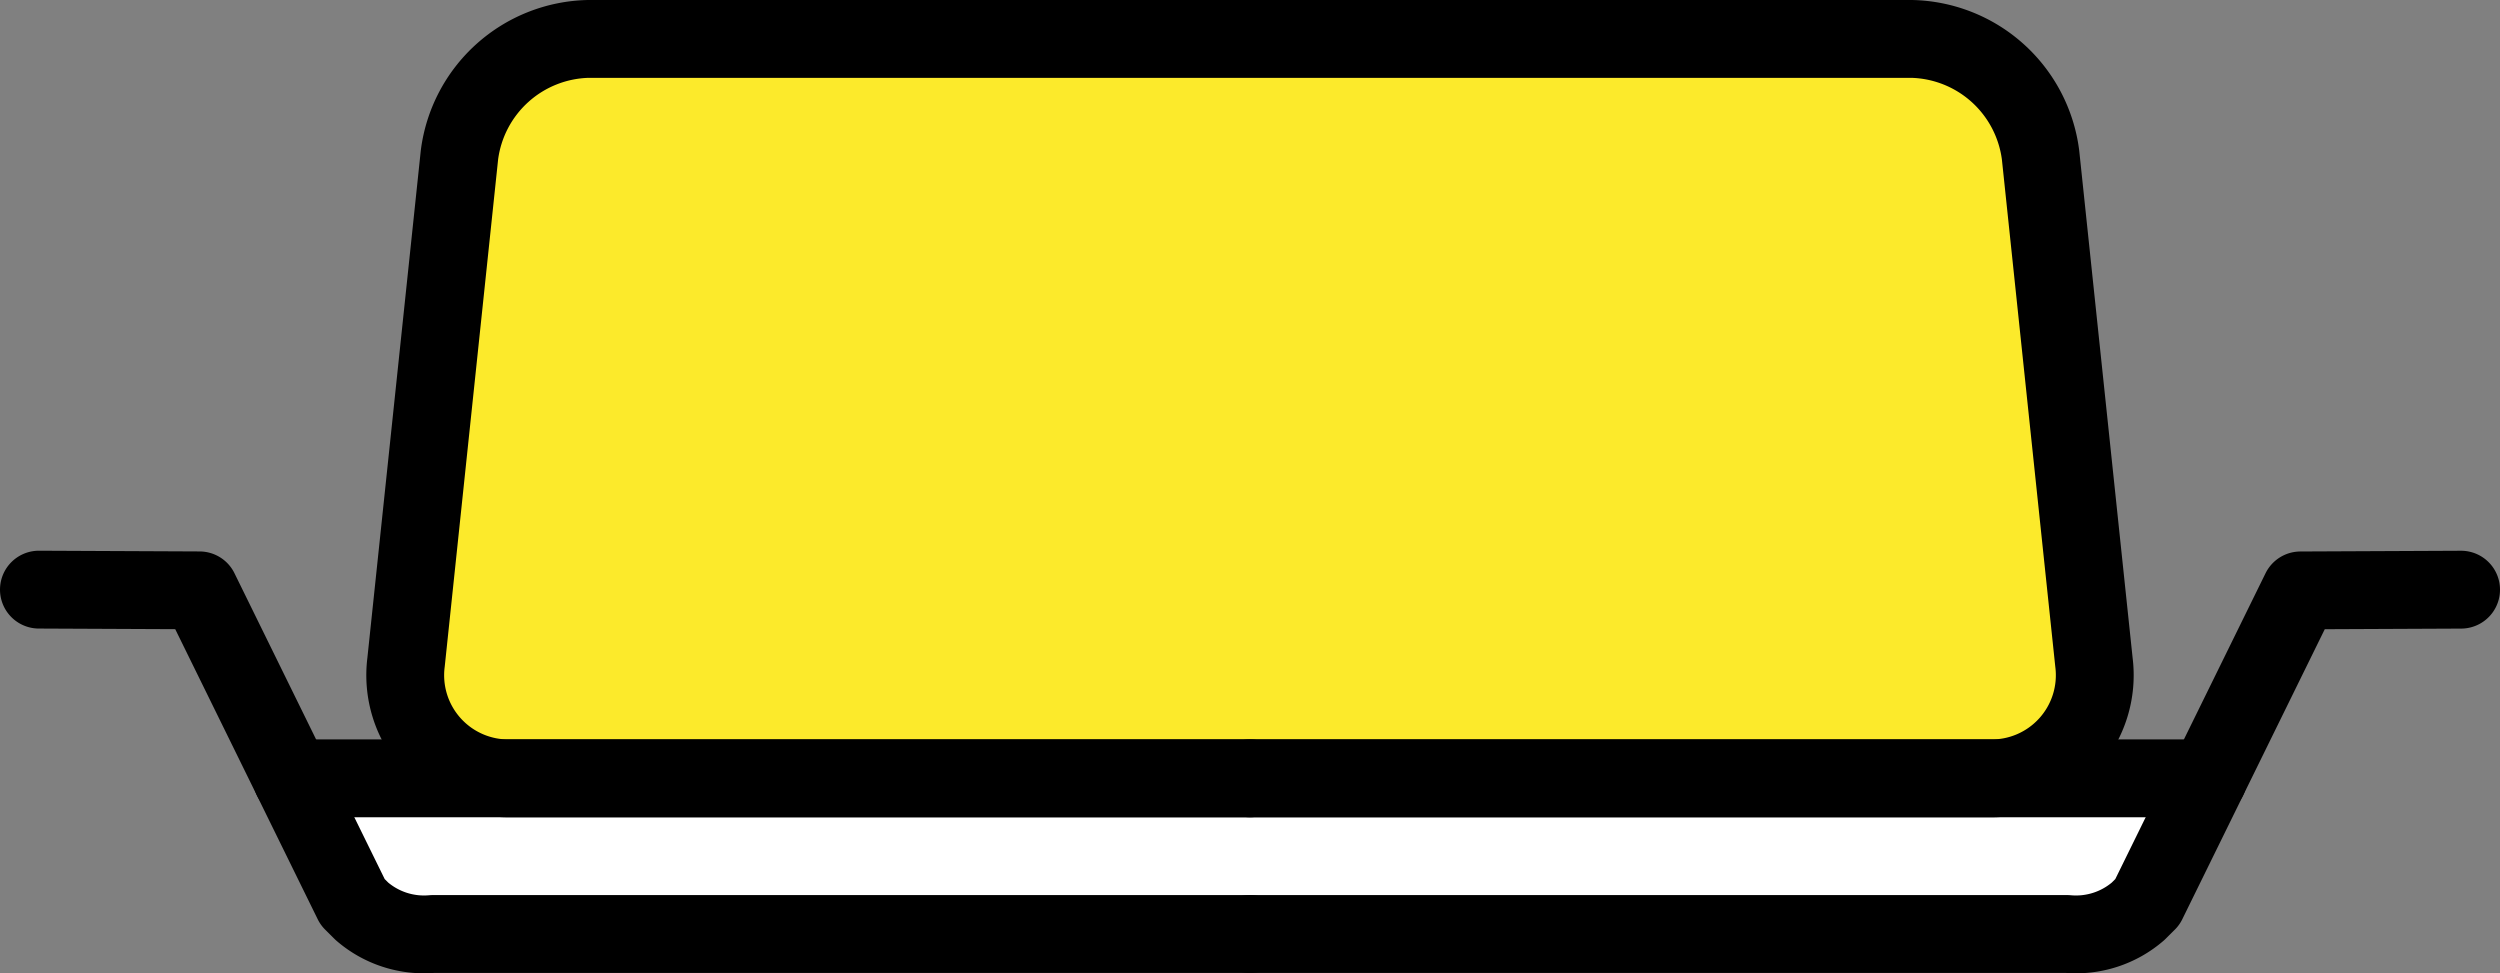 <svg xmlns="http://www.w3.org/2000/svg" xmlns:svg="http://www.w3.org/2000/svg" id="emoji" width="64.24" height="25.01" version="1.1" viewBox="0 0 64.24 25.01"><rect x="0" y="0" width="64.24" height="25.01" fill="#808080" stroke="none"/><g id="color" transform="translate(-3.88,-32)"><path id="path1" fill="#fcea2b" d="m 19,33 a 3.416,3.416 0 0 0 -3.314,2.983 l -1.372,13.033 A 2.65,2.65 0 0 0 17,52 h 38 a 2.65,2.65 0 0 0 2.686,-2.983 L 56.314,35.983 A 3.416,3.416 0 0 0 53,33 Z"/><polyline id="polyline1" fill="#fff" points="12.251 52 60.189 52 58 56 13.616 56 12.251 52"/></g><g id="line" transform="translate(-3.88,-32)"><path id="path2" fill="none" stroke="#000" stroke-linecap="round" stroke-linejoin="round" stroke-width="2" d="m 19,33 a 3.416,3.416 0 0 0 -3.314,2.983 l -1.372,13.033 A 2.65,2.65 0 0 0 17,52 h 38 a 2.65,2.65 0 0 0 2.686,-2.983 L 56.314,35.983 A 3.416,3.416 0 0 0 53,33 Z"/><polyline id="polyline2" fill="none" stroke="#000" stroke-linecap="round" stroke-linejoin="round" stroke-width="2" points="11.38 52 14.448 52 36 52"/><path id="path3" fill="none" stroke="#000" stroke-linecap="round" stroke-linejoin="round" stroke-width="2" d="M 36,56 H 15 A 2.439,2.439 0 0 1 13.18,55.417 L 12.941,55.179 9.007,47.17 4.88,47.151"/><polyline id="polyline3" fill="none" stroke="#000" stroke-linecap="round" stroke-linejoin="round" stroke-width="2" points="60.62 52 57.552 52 36 52"/><path id="path4" fill="none" stroke="#000" stroke-linecap="round" stroke-linejoin="round" stroke-width="2" d="m 36,56 h 21 a 2.439,2.439 0 0 0 1.82,-0.583 l 0.239,-0.238 3.934,-8.008 4.127,-0.019"/></g></svg>